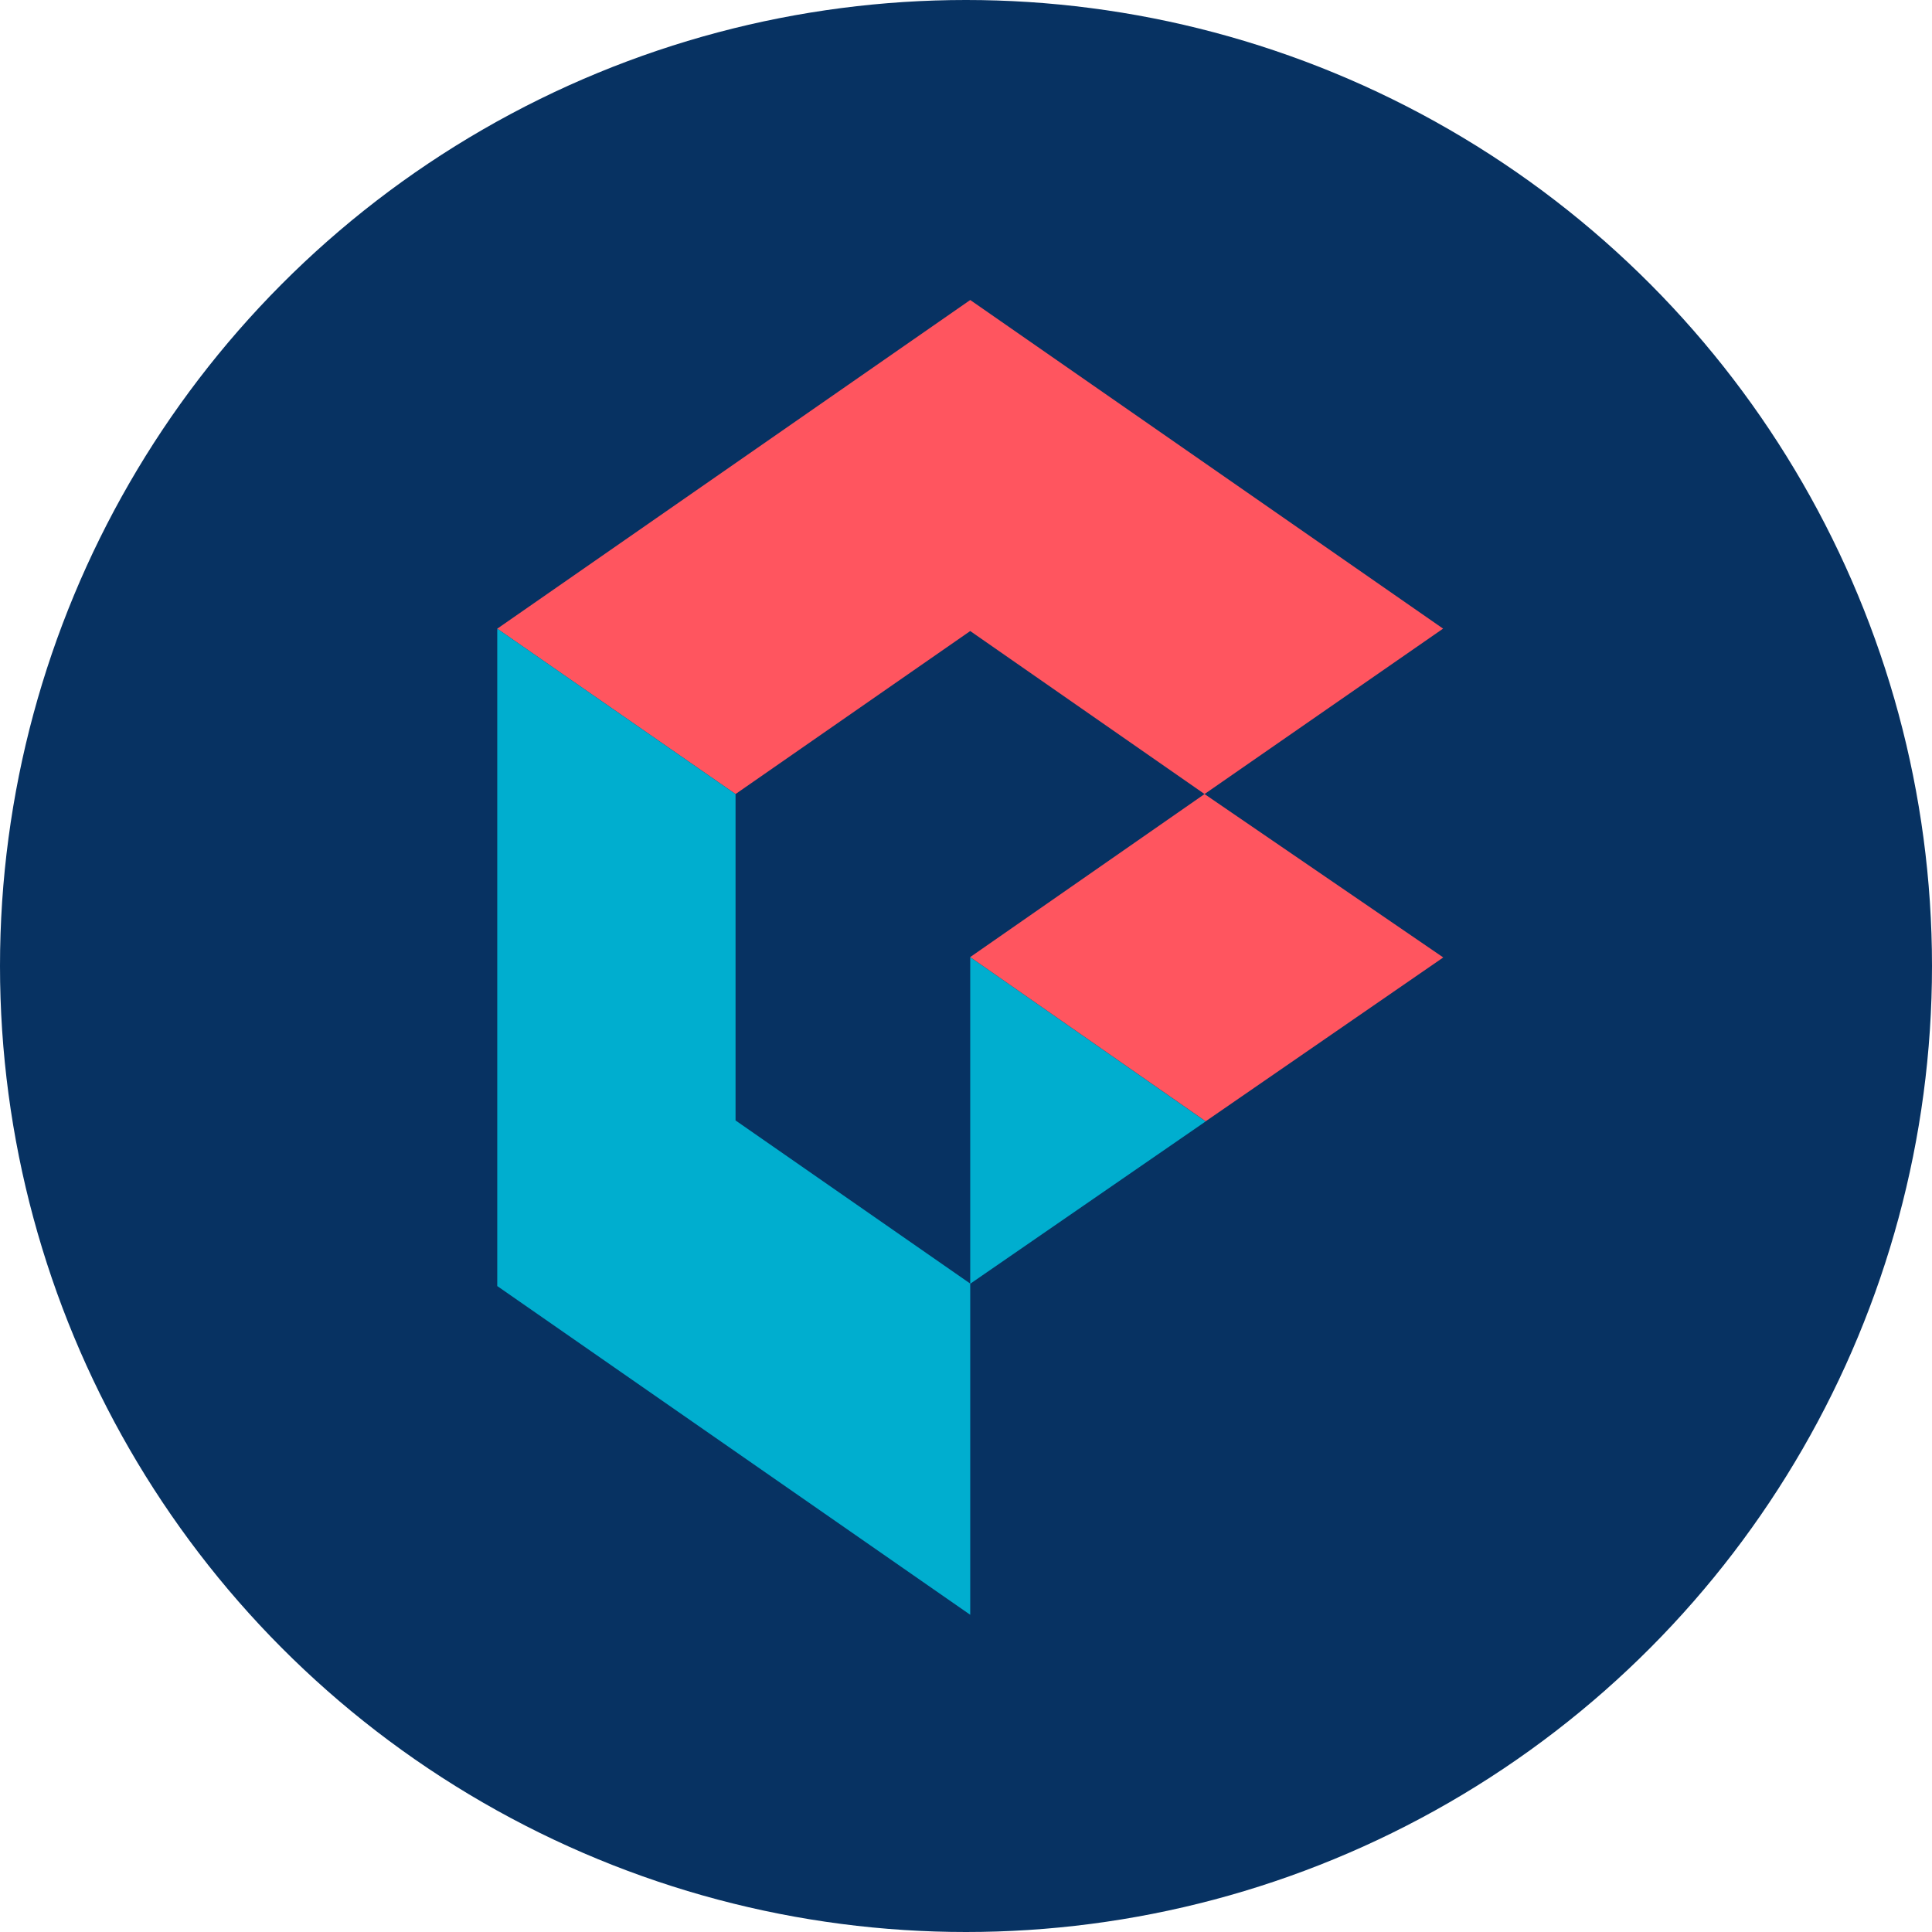 <svg xmlns="http://www.w3.org/2000/svg" width="32" height="32" viewBox="0 0 32 32">
  <g id="avatar" transform="translate(-429.848 -86.848)">
    <circle id="Ellipse_11" data-name="Ellipse 11" cx="16" cy="16" r="16" transform="translate(429.848 86.848)" fill="#073262"/>
    <g id="Group_179003" data-name="Group 179003" transform="translate(438.084 91.817)">
      <path id="Path_8" data-name="Path 8" d="M64.7,100.809l7.833-5.444V89.92l-7.833,5.4Z" transform="translate(-56.866 -79.032)" fill="#073262"/>
      <path id="Path_9" data-name="Path 9" d="M15.666,5.443l-3.951,2.74-3.881-2.7-3.887,2.7L0,5.444,7.834,0Z" fill="#ff555f"/>
      <path id="Path_10" data-name="Path 10" d="M3.947,53.105V47.7L0,44.96V55.848l7.834,5.445V55.807Z" transform="translate(0 -39.516)" fill="#00aecf"/>
      <path id="Path_11" data-name="Path 11" d="M64.7,89.89V95.3h0l3.9-2.689Z" transform="translate(-56.866 -79.006)" fill="#00aecf"/>
      <path id="Path_12" data-name="Path 12" d="M72.533,70.285h0L68.581,67.58l-3.881,2.7L68.6,73l3.934-2.713Z" transform="translate(-56.866 -59.397)" fill="#ff555f"/>
    </g>
  </g>
</svg>

